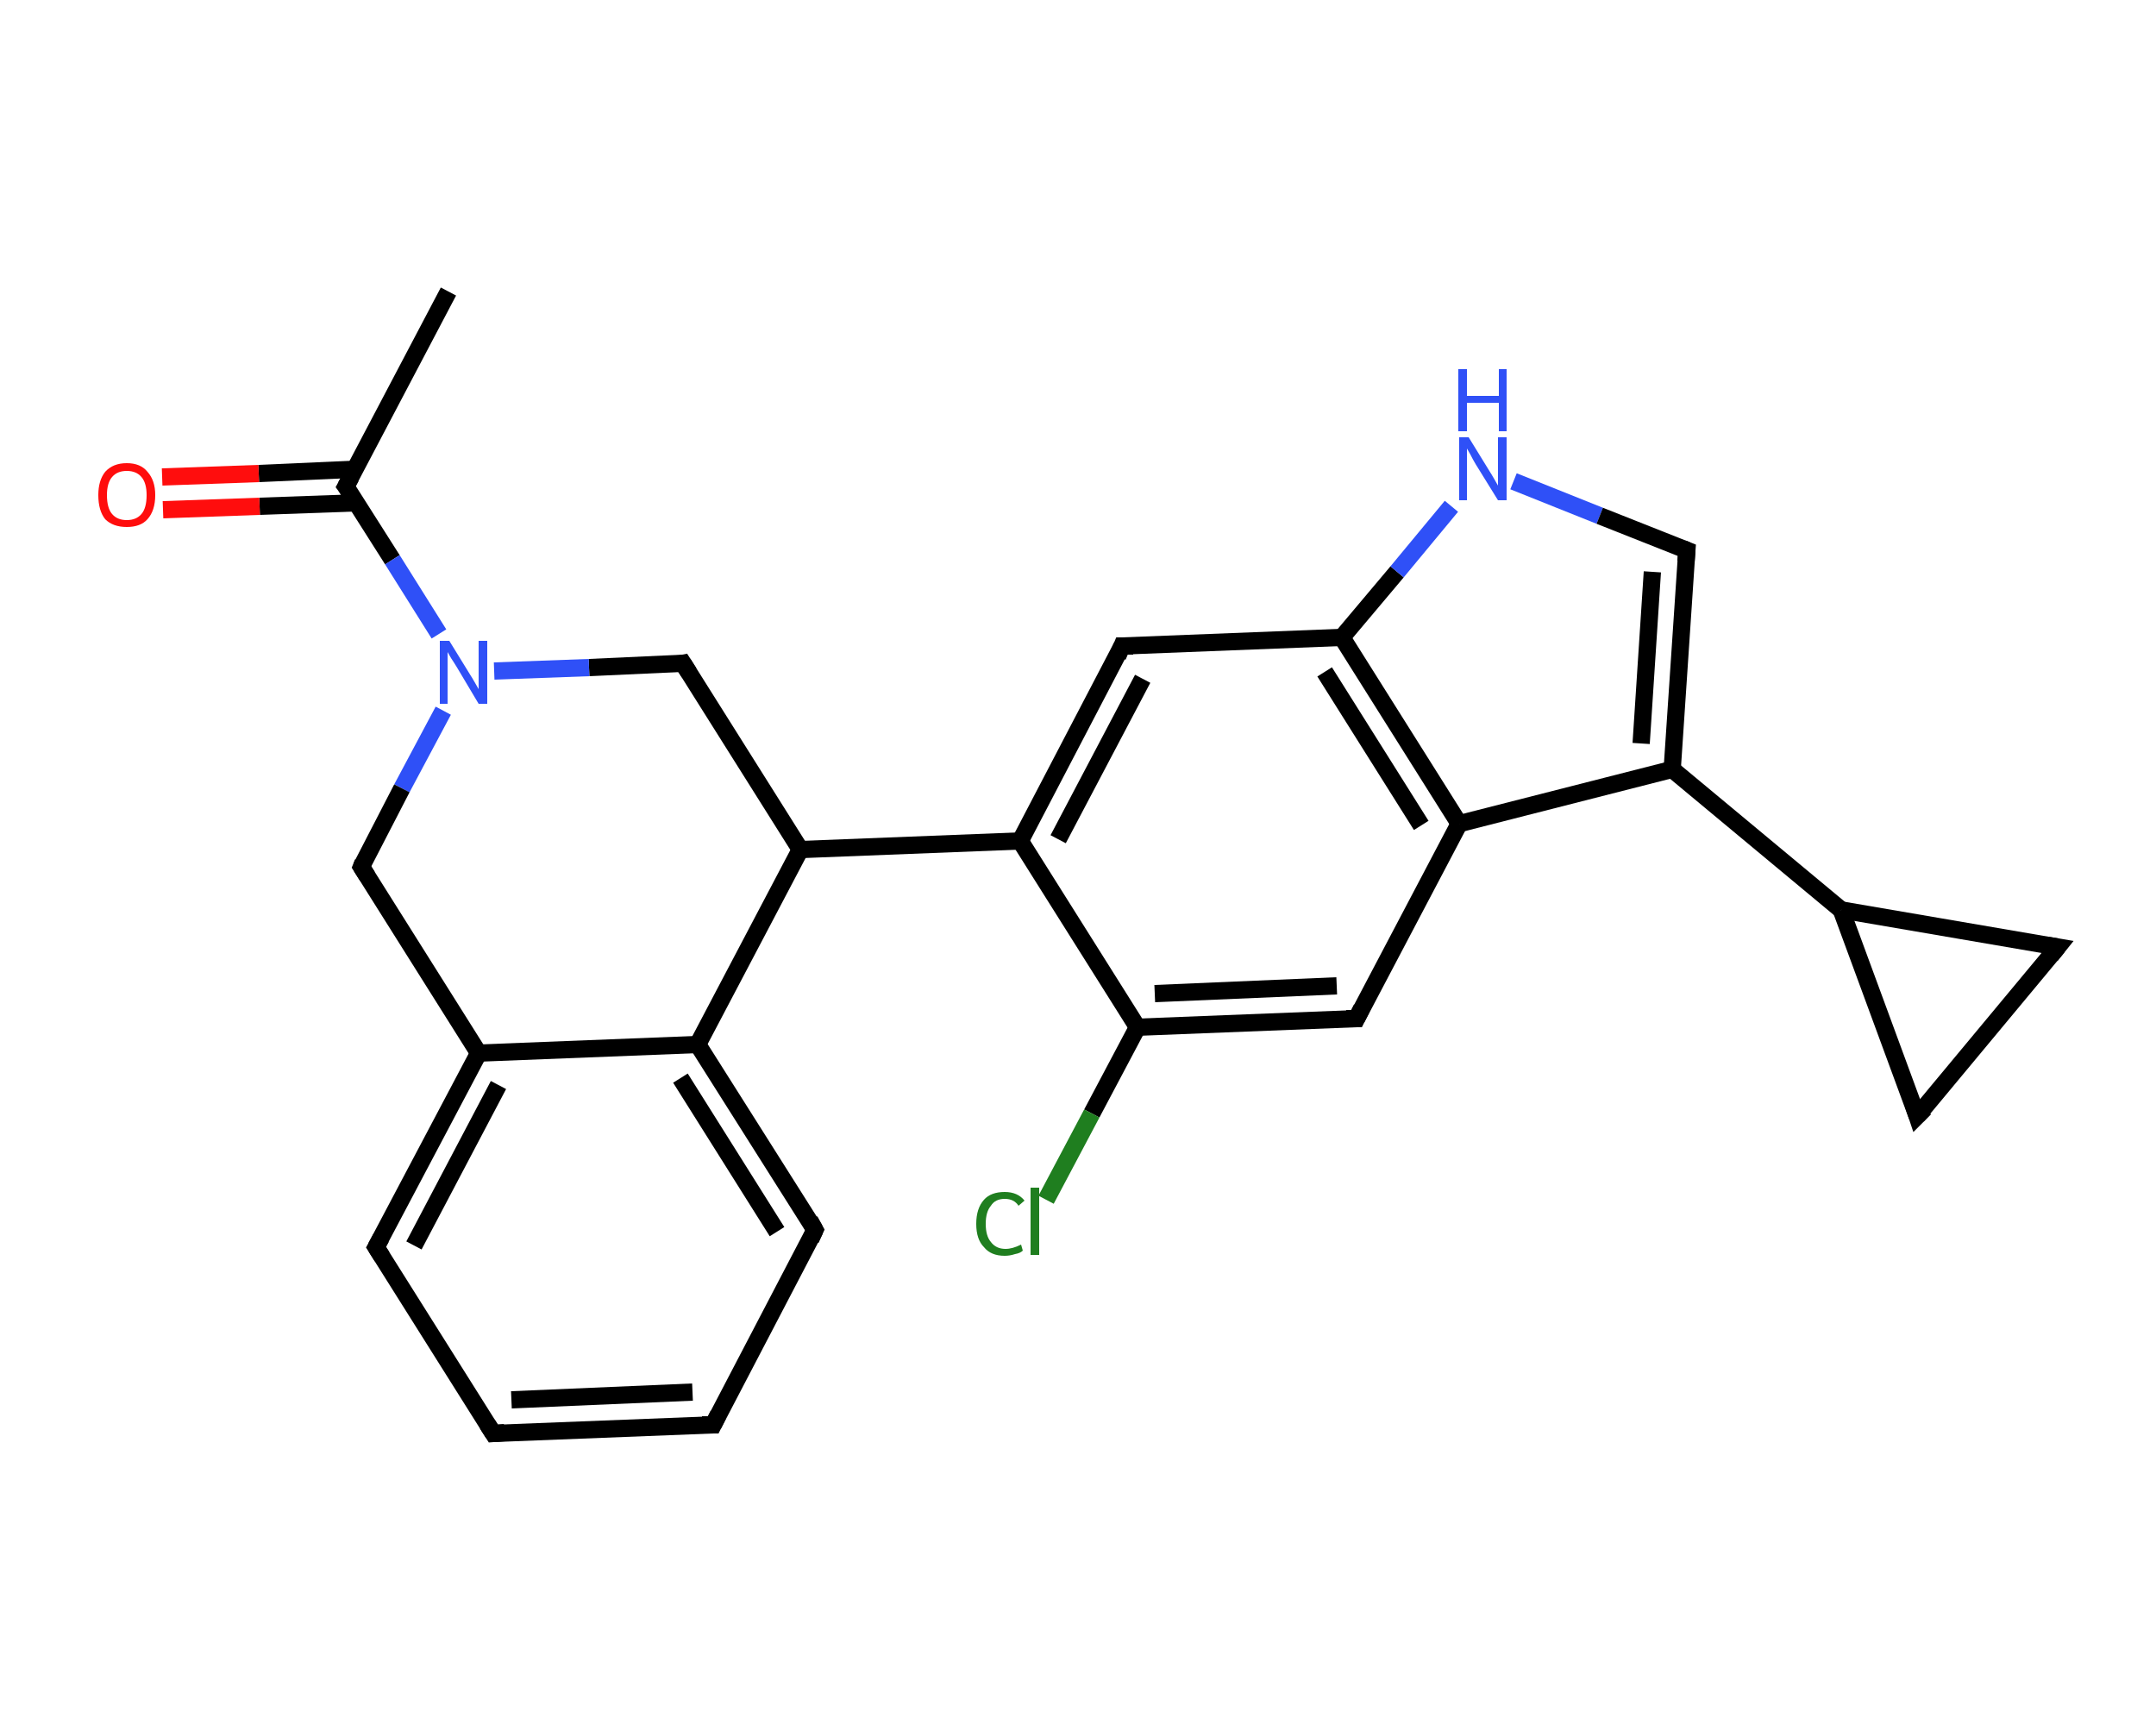 <?xml version='1.0' encoding='iso-8859-1'?>
<svg version='1.1' baseProfile='full'
              xmlns='http://www.w3.org/2000/svg'
                      xmlns:rdkit='http://www.rdkit.org/xml'
                      xmlns:xlink='http://www.w3.org/1999/xlink'
                  xml:space='preserve'
width='250px' height='200px' viewBox='0 0 250 200'>
<!-- END OF HEADER -->
<rect style='opacity:1.0;fill:#FFFFFF;stroke:none' width='250.0' height='200.0' x='0.0' y='0.0'> </rect>
<path class='bond-0 atom-0 atom-1' d='M 52.0,33.8 L 40.1,56.4' style='fill:none;fill-rule:evenodd;stroke:#000000;stroke-width:2.0px;stroke-linecap:butt;stroke-linejoin:miter;stroke-opacity:1' />
<path class='bond-1 atom-1 atom-2' d='M 41.2,54.4 L 30.0,54.9' style='fill:none;fill-rule:evenodd;stroke:#000000;stroke-width:2.0px;stroke-linecap:butt;stroke-linejoin:miter;stroke-opacity:1' />
<path class='bond-1 atom-1 atom-2' d='M 30.0,54.9 L 18.8,55.3' style='fill:none;fill-rule:evenodd;stroke:#FF0D0D;stroke-width:2.0px;stroke-linecap:butt;stroke-linejoin:miter;stroke-opacity:1' />
<path class='bond-1 atom-1 atom-2' d='M 41.3,58.3 L 30.1,58.7' style='fill:none;fill-rule:evenodd;stroke:#000000;stroke-width:2.0px;stroke-linecap:butt;stroke-linejoin:miter;stroke-opacity:1' />
<path class='bond-1 atom-1 atom-2' d='M 30.1,58.7 L 18.9,59.1' style='fill:none;fill-rule:evenodd;stroke:#FF0D0D;stroke-width:2.0px;stroke-linecap:butt;stroke-linejoin:miter;stroke-opacity:1' />
<path class='bond-2 atom-1 atom-3' d='M 40.1,56.4 L 45.5,64.9' style='fill:none;fill-rule:evenodd;stroke:#000000;stroke-width:2.0px;stroke-linecap:butt;stroke-linejoin:miter;stroke-opacity:1' />
<path class='bond-2 atom-1 atom-3' d='M 45.5,64.9 L 50.9,73.5' style='fill:none;fill-rule:evenodd;stroke:#2F50F7;stroke-width:2.0px;stroke-linecap:butt;stroke-linejoin:miter;stroke-opacity:1' />
<path class='bond-3 atom-3 atom-4' d='M 51.4,82.4 L 46.6,91.4' style='fill:none;fill-rule:evenodd;stroke:#2F50F7;stroke-width:2.0px;stroke-linecap:butt;stroke-linejoin:miter;stroke-opacity:1' />
<path class='bond-3 atom-3 atom-4' d='M 46.6,91.4 L 41.9,100.5' style='fill:none;fill-rule:evenodd;stroke:#000000;stroke-width:2.0px;stroke-linecap:butt;stroke-linejoin:miter;stroke-opacity:1' />
<path class='bond-4 atom-4 atom-5' d='M 41.9,100.5 L 55.5,122.1' style='fill:none;fill-rule:evenodd;stroke:#000000;stroke-width:2.0px;stroke-linecap:butt;stroke-linejoin:miter;stroke-opacity:1' />
<path class='bond-5 atom-5 atom-6' d='M 55.5,122.1 L 43.6,144.6' style='fill:none;fill-rule:evenodd;stroke:#000000;stroke-width:2.0px;stroke-linecap:butt;stroke-linejoin:miter;stroke-opacity:1' />
<path class='bond-5 atom-5 atom-6' d='M 57.8,125.8 L 48.0,144.4' style='fill:none;fill-rule:evenodd;stroke:#000000;stroke-width:2.0px;stroke-linecap:butt;stroke-linejoin:miter;stroke-opacity:1' />
<path class='bond-6 atom-6 atom-7' d='M 43.6,144.6 L 57.2,166.2' style='fill:none;fill-rule:evenodd;stroke:#000000;stroke-width:2.0px;stroke-linecap:butt;stroke-linejoin:miter;stroke-opacity:1' />
<path class='bond-7 atom-7 atom-8' d='M 57.2,166.2 L 82.7,165.2' style='fill:none;fill-rule:evenodd;stroke:#000000;stroke-width:2.0px;stroke-linecap:butt;stroke-linejoin:miter;stroke-opacity:1' />
<path class='bond-7 atom-7 atom-8' d='M 59.3,162.3 L 80.3,161.4' style='fill:none;fill-rule:evenodd;stroke:#000000;stroke-width:2.0px;stroke-linecap:butt;stroke-linejoin:miter;stroke-opacity:1' />
<path class='bond-8 atom-8 atom-9' d='M 82.7,165.2 L 94.5,142.6' style='fill:none;fill-rule:evenodd;stroke:#000000;stroke-width:2.0px;stroke-linecap:butt;stroke-linejoin:miter;stroke-opacity:1' />
<path class='bond-9 atom-9 atom-10' d='M 94.5,142.6 L 80.9,121.1' style='fill:none;fill-rule:evenodd;stroke:#000000;stroke-width:2.0px;stroke-linecap:butt;stroke-linejoin:miter;stroke-opacity:1' />
<path class='bond-9 atom-9 atom-10' d='M 90.1,142.8 L 78.9,125.0' style='fill:none;fill-rule:evenodd;stroke:#000000;stroke-width:2.0px;stroke-linecap:butt;stroke-linejoin:miter;stroke-opacity:1' />
<path class='bond-10 atom-10 atom-11' d='M 80.9,121.1 L 92.8,98.5' style='fill:none;fill-rule:evenodd;stroke:#000000;stroke-width:2.0px;stroke-linecap:butt;stroke-linejoin:miter;stroke-opacity:1' />
<path class='bond-11 atom-11 atom-12' d='M 92.8,98.5 L 118.3,97.5' style='fill:none;fill-rule:evenodd;stroke:#000000;stroke-width:2.0px;stroke-linecap:butt;stroke-linejoin:miter;stroke-opacity:1' />
<path class='bond-12 atom-12 atom-13' d='M 118.3,97.5 L 130.1,74.9' style='fill:none;fill-rule:evenodd;stroke:#000000;stroke-width:2.0px;stroke-linecap:butt;stroke-linejoin:miter;stroke-opacity:1' />
<path class='bond-12 atom-12 atom-13' d='M 122.7,97.3 L 132.5,78.7' style='fill:none;fill-rule:evenodd;stroke:#000000;stroke-width:2.0px;stroke-linecap:butt;stroke-linejoin:miter;stroke-opacity:1' />
<path class='bond-13 atom-13 atom-14' d='M 130.1,74.9 L 155.6,73.9' style='fill:none;fill-rule:evenodd;stroke:#000000;stroke-width:2.0px;stroke-linecap:butt;stroke-linejoin:miter;stroke-opacity:1' />
<path class='bond-14 atom-14 atom-15' d='M 155.6,73.9 L 162.0,66.3' style='fill:none;fill-rule:evenodd;stroke:#000000;stroke-width:2.0px;stroke-linecap:butt;stroke-linejoin:miter;stroke-opacity:1' />
<path class='bond-14 atom-14 atom-15' d='M 162.0,66.3 L 168.3,58.7' style='fill:none;fill-rule:evenodd;stroke:#2F50F7;stroke-width:2.0px;stroke-linecap:butt;stroke-linejoin:miter;stroke-opacity:1' />
<path class='bond-15 atom-15 atom-16' d='M 175.5,55.8 L 185.5,59.8' style='fill:none;fill-rule:evenodd;stroke:#2F50F7;stroke-width:2.0px;stroke-linecap:butt;stroke-linejoin:miter;stroke-opacity:1' />
<path class='bond-15 atom-15 atom-16' d='M 185.5,59.8 L 195.6,63.8' style='fill:none;fill-rule:evenodd;stroke:#000000;stroke-width:2.0px;stroke-linecap:butt;stroke-linejoin:miter;stroke-opacity:1' />
<path class='bond-16 atom-16 atom-17' d='M 195.6,63.8 L 193.9,89.2' style='fill:none;fill-rule:evenodd;stroke:#000000;stroke-width:2.0px;stroke-linecap:butt;stroke-linejoin:miter;stroke-opacity:1' />
<path class='bond-16 atom-16 atom-17' d='M 191.6,66.3 L 190.3,86.2' style='fill:none;fill-rule:evenodd;stroke:#000000;stroke-width:2.0px;stroke-linecap:butt;stroke-linejoin:miter;stroke-opacity:1' />
<path class='bond-17 atom-17 atom-18' d='M 193.9,89.2 L 213.5,105.5' style='fill:none;fill-rule:evenodd;stroke:#000000;stroke-width:2.0px;stroke-linecap:butt;stroke-linejoin:miter;stroke-opacity:1' />
<path class='bond-18 atom-18 atom-19' d='M 213.5,105.5 L 238.6,109.8' style='fill:none;fill-rule:evenodd;stroke:#000000;stroke-width:2.0px;stroke-linecap:butt;stroke-linejoin:miter;stroke-opacity:1' />
<path class='bond-19 atom-19 atom-20' d='M 238.6,109.8 L 222.3,129.4' style='fill:none;fill-rule:evenodd;stroke:#000000;stroke-width:2.0px;stroke-linecap:butt;stroke-linejoin:miter;stroke-opacity:1' />
<path class='bond-20 atom-17 atom-21' d='M 193.9,89.2 L 169.2,95.5' style='fill:none;fill-rule:evenodd;stroke:#000000;stroke-width:2.0px;stroke-linecap:butt;stroke-linejoin:miter;stroke-opacity:1' />
<path class='bond-21 atom-21 atom-22' d='M 169.2,95.5 L 157.3,118.1' style='fill:none;fill-rule:evenodd;stroke:#000000;stroke-width:2.0px;stroke-linecap:butt;stroke-linejoin:miter;stroke-opacity:1' />
<path class='bond-22 atom-22 atom-23' d='M 157.3,118.1 L 131.9,119.1' style='fill:none;fill-rule:evenodd;stroke:#000000;stroke-width:2.0px;stroke-linecap:butt;stroke-linejoin:miter;stroke-opacity:1' />
<path class='bond-22 atom-22 atom-23' d='M 155.0,114.3 L 133.9,115.2' style='fill:none;fill-rule:evenodd;stroke:#000000;stroke-width:2.0px;stroke-linecap:butt;stroke-linejoin:miter;stroke-opacity:1' />
<path class='bond-23 atom-23 atom-24' d='M 131.9,119.1 L 126.6,129.1' style='fill:none;fill-rule:evenodd;stroke:#000000;stroke-width:2.0px;stroke-linecap:butt;stroke-linejoin:miter;stroke-opacity:1' />
<path class='bond-23 atom-23 atom-24' d='M 126.6,129.1 L 121.3,139.1' style='fill:none;fill-rule:evenodd;stroke:#1F7E1F;stroke-width:2.0px;stroke-linecap:butt;stroke-linejoin:miter;stroke-opacity:1' />
<path class='bond-24 atom-11 atom-25' d='M 92.8,98.5 L 79.2,76.9' style='fill:none;fill-rule:evenodd;stroke:#000000;stroke-width:2.0px;stroke-linecap:butt;stroke-linejoin:miter;stroke-opacity:1' />
<path class='bond-25 atom-25 atom-3' d='M 79.2,76.9 L 68.3,77.4' style='fill:none;fill-rule:evenodd;stroke:#000000;stroke-width:2.0px;stroke-linecap:butt;stroke-linejoin:miter;stroke-opacity:1' />
<path class='bond-25 atom-25 atom-3' d='M 68.3,77.4 L 57.3,77.8' style='fill:none;fill-rule:evenodd;stroke:#2F50F7;stroke-width:2.0px;stroke-linecap:butt;stroke-linejoin:miter;stroke-opacity:1' />
<path class='bond-26 atom-10 atom-5' d='M 80.9,121.1 L 55.5,122.1' style='fill:none;fill-rule:evenodd;stroke:#000000;stroke-width:2.0px;stroke-linecap:butt;stroke-linejoin:miter;stroke-opacity:1' />
<path class='bond-27 atom-23 atom-12' d='M 131.9,119.1 L 118.3,97.5' style='fill:none;fill-rule:evenodd;stroke:#000000;stroke-width:2.0px;stroke-linecap:butt;stroke-linejoin:miter;stroke-opacity:1' />
<path class='bond-28 atom-21 atom-14' d='M 169.2,95.5 L 155.6,73.9' style='fill:none;fill-rule:evenodd;stroke:#000000;stroke-width:2.0px;stroke-linecap:butt;stroke-linejoin:miter;stroke-opacity:1' />
<path class='bond-28 atom-21 atom-14' d='M 164.8,95.7 L 153.6,77.9' style='fill:none;fill-rule:evenodd;stroke:#000000;stroke-width:2.0px;stroke-linecap:butt;stroke-linejoin:miter;stroke-opacity:1' />
<path class='bond-29 atom-20 atom-18' d='M 222.3,129.4 L 213.5,105.5' style='fill:none;fill-rule:evenodd;stroke:#000000;stroke-width:2.0px;stroke-linecap:butt;stroke-linejoin:miter;stroke-opacity:1' />
<path d='M 40.7,55.3 L 40.1,56.4 L 40.4,56.8' style='fill:none;stroke:#000000;stroke-width:2.0px;stroke-linecap:butt;stroke-linejoin:miter;stroke-opacity:1;' />
<path d='M 42.1,100.0 L 41.9,100.5 L 42.6,101.6' style='fill:none;stroke:#000000;stroke-width:2.0px;stroke-linecap:butt;stroke-linejoin:miter;stroke-opacity:1;' />
<path d='M 44.2,143.5 L 43.6,144.6 L 44.3,145.7' style='fill:none;stroke:#000000;stroke-width:2.0px;stroke-linecap:butt;stroke-linejoin:miter;stroke-opacity:1;' />
<path d='M 56.5,165.1 L 57.2,166.2 L 58.5,166.1' style='fill:none;stroke:#000000;stroke-width:2.0px;stroke-linecap:butt;stroke-linejoin:miter;stroke-opacity:1;' />
<path d='M 81.4,165.2 L 82.7,165.2 L 83.3,164.0' style='fill:none;stroke:#000000;stroke-width:2.0px;stroke-linecap:butt;stroke-linejoin:miter;stroke-opacity:1;' />
<path d='M 94.0,143.7 L 94.5,142.6 L 93.9,141.5' style='fill:none;stroke:#000000;stroke-width:2.0px;stroke-linecap:butt;stroke-linejoin:miter;stroke-opacity:1;' />
<path d='M 129.6,76.1 L 130.1,74.9 L 131.4,74.9' style='fill:none;stroke:#000000;stroke-width:2.0px;stroke-linecap:butt;stroke-linejoin:miter;stroke-opacity:1;' />
<path d='M 195.1,63.6 L 195.6,63.8 L 195.5,65.1' style='fill:none;stroke:#000000;stroke-width:2.0px;stroke-linecap:butt;stroke-linejoin:miter;stroke-opacity:1;' />
<path d='M 237.4,109.6 L 238.6,109.8 L 237.8,110.8' style='fill:none;stroke:#000000;stroke-width:2.0px;stroke-linecap:butt;stroke-linejoin:miter;stroke-opacity:1;' />
<path d='M 223.2,128.5 L 222.3,129.4 L 221.9,128.2' style='fill:none;stroke:#000000;stroke-width:2.0px;stroke-linecap:butt;stroke-linejoin:miter;stroke-opacity:1;' />
<path d='M 157.9,116.9 L 157.3,118.1 L 156.1,118.1' style='fill:none;stroke:#000000;stroke-width:2.0px;stroke-linecap:butt;stroke-linejoin:miter;stroke-opacity:1;' />
<path d='M 79.9,78.0 L 79.2,76.9 L 78.7,77.0' style='fill:none;stroke:#000000;stroke-width:2.0px;stroke-linecap:butt;stroke-linejoin:miter;stroke-opacity:1;' />
<path class='atom-2' d='M 11.4 57.4
Q 11.4 55.7, 12.2 54.7
Q 13.1 53.7, 14.7 53.7
Q 16.3 53.7, 17.1 54.7
Q 18.0 55.7, 18.0 57.4
Q 18.0 59.2, 17.1 60.2
Q 16.3 61.1, 14.7 61.1
Q 13.1 61.1, 12.2 60.2
Q 11.4 59.2, 11.4 57.4
M 14.7 60.3
Q 15.8 60.3, 16.4 59.6
Q 17.0 58.9, 17.0 57.4
Q 17.0 56.0, 16.4 55.3
Q 15.8 54.6, 14.7 54.6
Q 13.6 54.6, 13.0 55.3
Q 12.4 56.0, 12.4 57.4
Q 12.4 58.9, 13.0 59.6
Q 13.6 60.3, 14.7 60.3
' fill='#FF0D0D'/>
<path class='atom-3' d='M 52.1 74.3
L 54.5 78.2
Q 54.7 78.5, 55.1 79.2
Q 55.5 79.9, 55.5 79.9
L 55.5 74.3
L 56.5 74.3
L 56.5 81.6
L 55.5 81.6
L 53.0 77.4
Q 52.7 76.9, 52.3 76.3
Q 52.0 75.8, 51.9 75.6
L 51.9 81.6
L 51.0 81.6
L 51.0 74.3
L 52.1 74.3
' fill='#2F50F7'/>
<path class='atom-15' d='M 170.3 50.7
L 172.7 54.6
Q 172.9 54.9, 173.3 55.6
Q 173.7 56.3, 173.7 56.3
L 173.7 50.7
L 174.7 50.7
L 174.7 58.0
L 173.7 58.0
L 171.1 53.8
Q 170.8 53.3, 170.5 52.7
Q 170.2 52.2, 170.1 52.0
L 170.1 58.0
L 169.2 58.0
L 169.2 50.7
L 170.3 50.7
' fill='#2F50F7'/>
<path class='atom-15' d='M 169.1 42.8
L 170.1 42.8
L 170.1 45.9
L 173.8 45.9
L 173.8 42.8
L 174.7 42.8
L 174.7 50.0
L 173.8 50.0
L 173.8 46.7
L 170.1 46.7
L 170.1 50.0
L 169.1 50.0
L 169.1 42.8
' fill='#2F50F7'/>
<path class='atom-24' d='M 113.2 141.9
Q 113.2 140.1, 114.1 139.1
Q 114.9 138.2, 116.5 138.2
Q 118.0 138.2, 118.8 139.2
L 118.1 139.8
Q 117.6 139.0, 116.5 139.0
Q 115.4 139.0, 114.9 139.8
Q 114.3 140.5, 114.3 141.9
Q 114.3 143.3, 114.9 144.0
Q 115.5 144.8, 116.6 144.8
Q 117.4 144.8, 118.4 144.3
L 118.6 145.0
Q 118.3 145.3, 117.7 145.4
Q 117.1 145.6, 116.5 145.6
Q 114.9 145.6, 114.1 144.6
Q 113.2 143.7, 113.2 141.9
' fill='#1F7E1F'/>
<path class='atom-24' d='M 119.5 137.7
L 120.5 137.7
L 120.5 145.5
L 119.5 145.5
L 119.5 137.7
' fill='#1F7E1F'/>
</svg>
